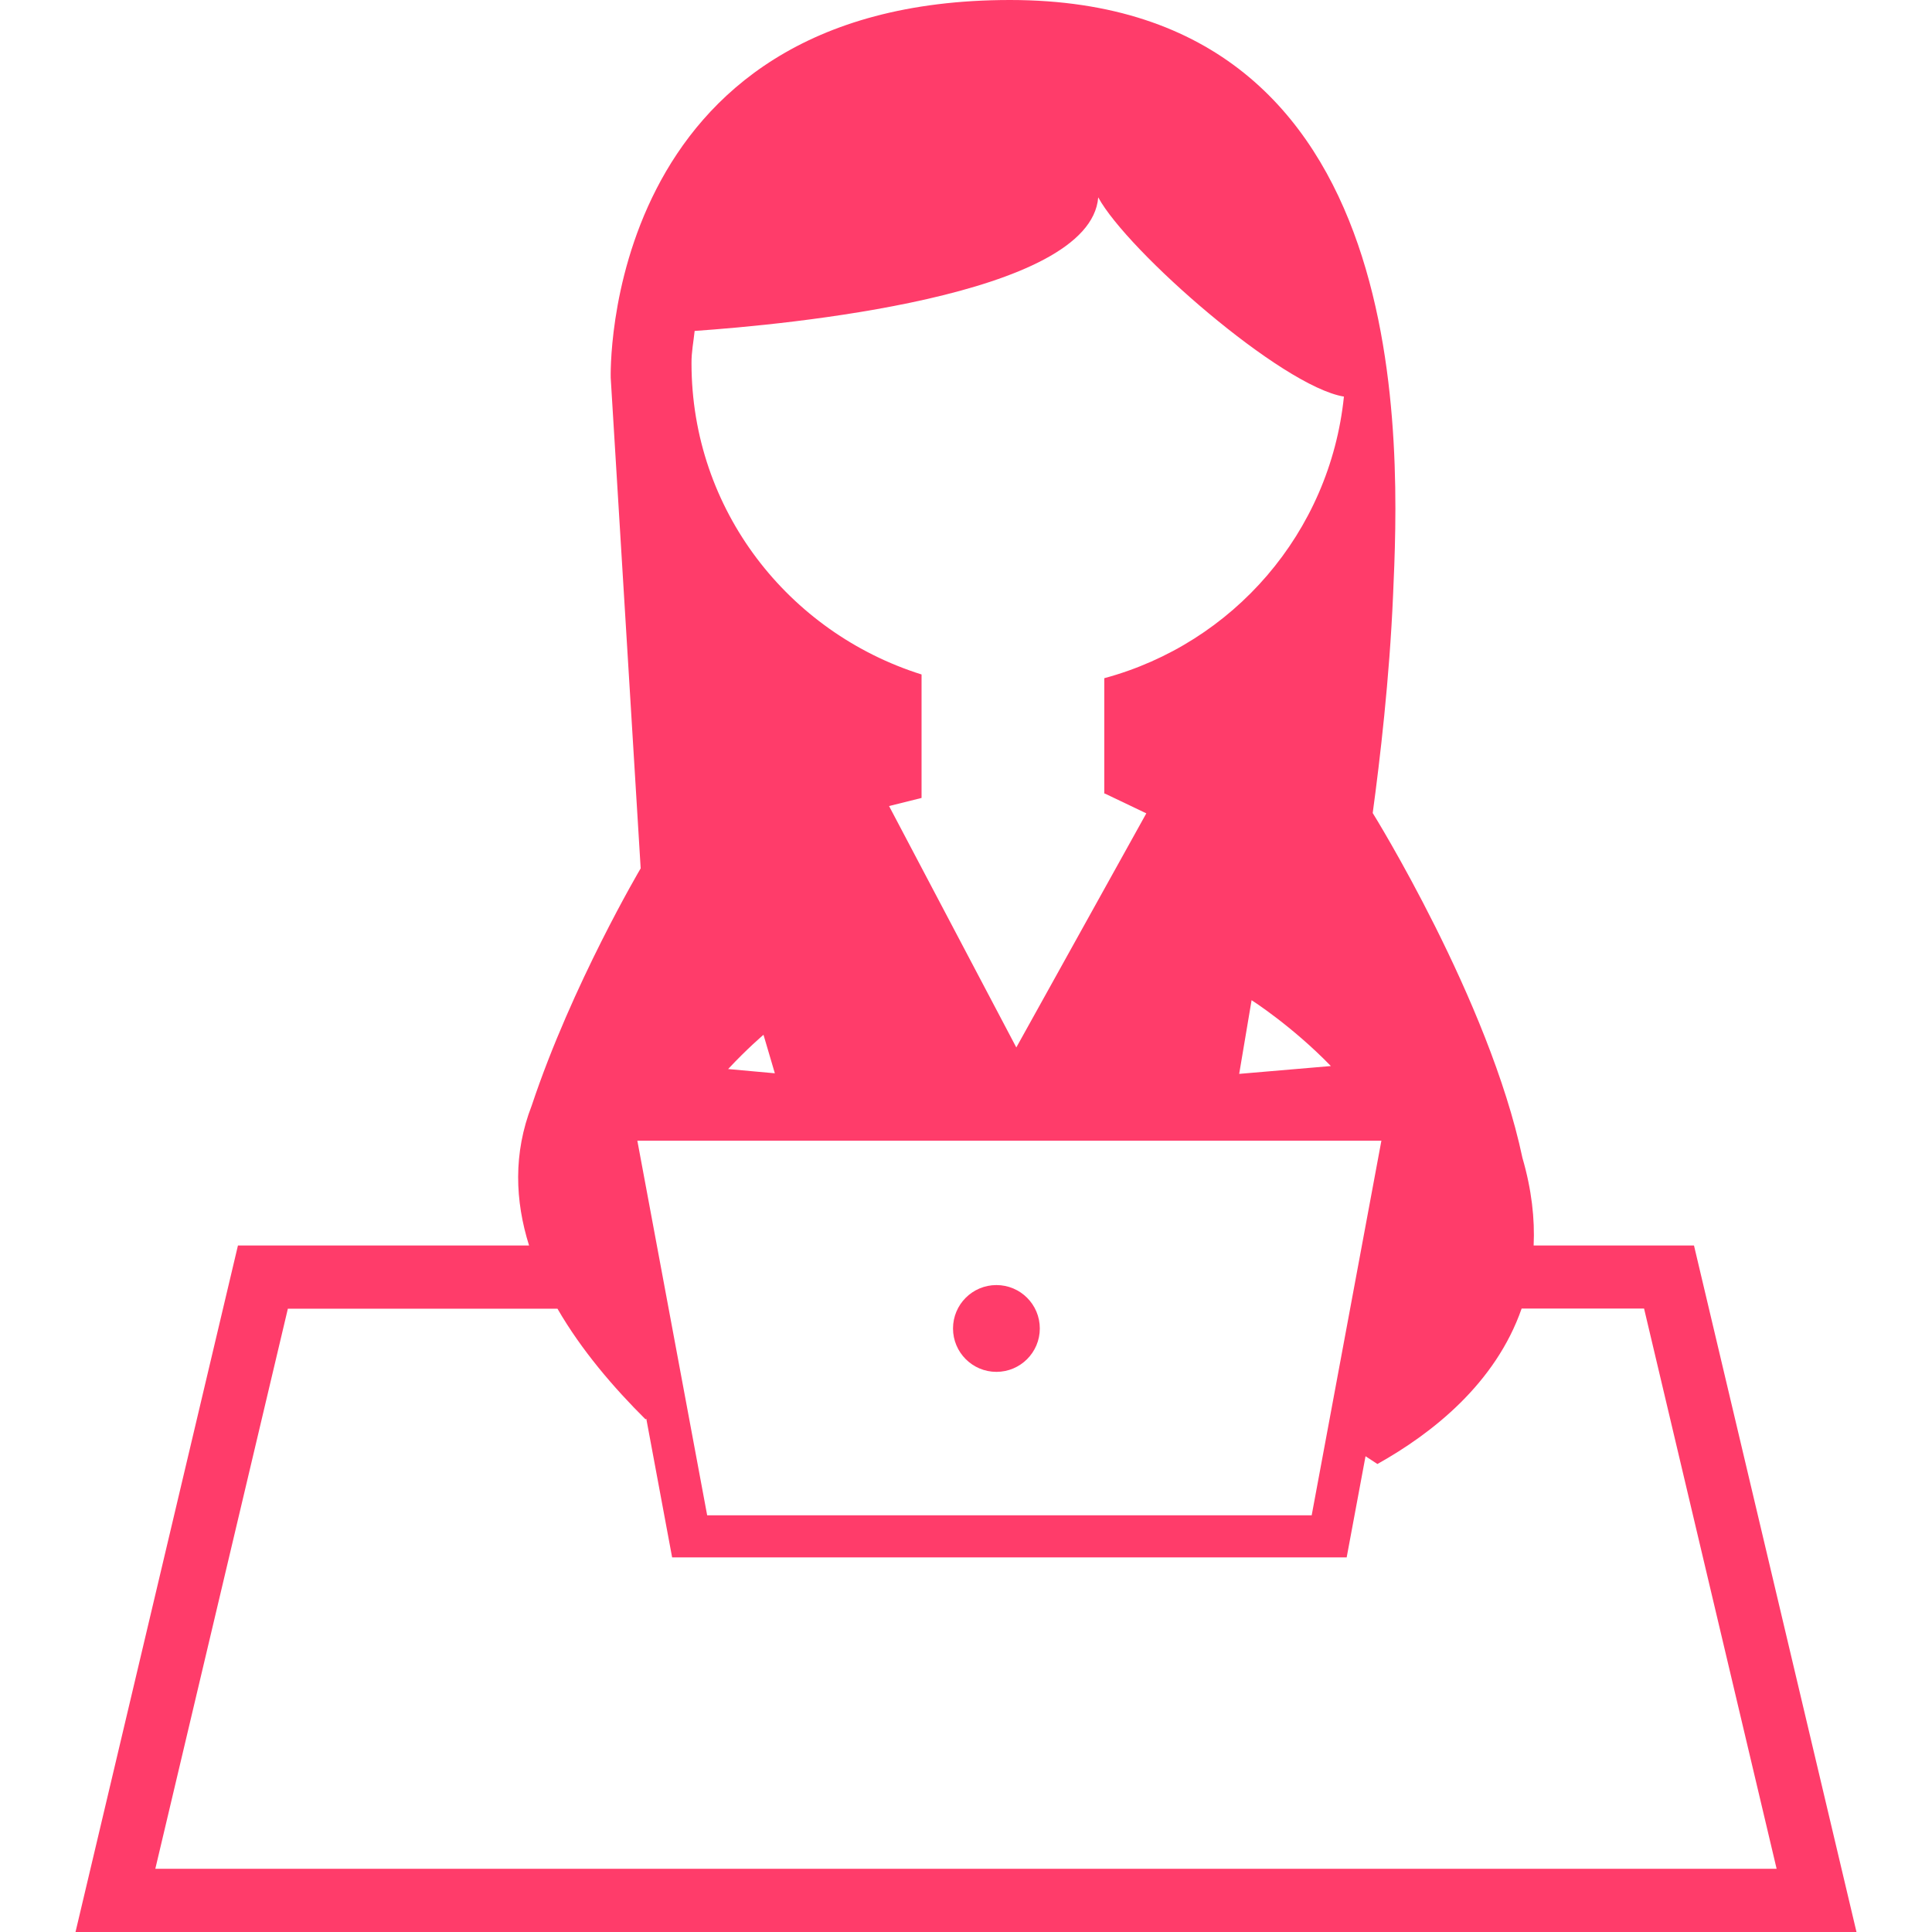 <?xml version="1.0" encoding="iso-8859-1"?>
<!-- Generator: Adobe Illustrator 16.0.0, SVG Export Plug-In . SVG Version: 6.00 Build 0)  -->
<!DOCTYPE svg PUBLIC "-//W3C//DTD SVG 1.1//EN" "http://www.w3.org/Graphics/SVG/1.1/DTD/svg11.dtd">
<svg xmlns="http://www.w3.org/2000/svg" xmlns:xlink="http://www.w3.org/1999/xlink" version="1.1" id="Capa_1" x="0px" y="0px" width="512px" height="512px" viewBox="0 0 29.604 29.604" style="enable-background:new 0 0 29.604 29.604;" xml:space="preserve">
<g>
	<g>
		<path d="M25.957,19.085H23.5c0.019-0.41-0.03-0.856-0.172-1.344c-0.511-2.418-2.294-5.283-2.294-5.283    c0.111-0.817,0.257-2.057,0.312-3.338C21.442,6.936,21.768,0,15.477,0C9.185,0,9.358,5.791,9.358,5.791l0.459,7.515    c0,0-1.051,1.778-1.669,3.633c-0.286,0.735-0.256,1.461-0.041,2.146H3.646L1.157,29.604h27.29L25.957,19.085z M11.157,16.381    c0.295-0.316,0.542-0.525,0.542-0.525c0.059,0.199,0.117,0.395,0.174,0.59L11.157,16.381z M18.988,16.455    c0.06-0.362,0.124-0.74,0.19-1.129c0,0,0.615,0.391,1.215,1.009L18.988,16.455z M9.766,17.479h11.401l-1.068,5.74h-9.263    L9.766,17.479z M10.644,5.071c1.387-0.097,6.063-0.527,6.184-2.047c0.448,0.824,2.81,2.896,3.765,3.053    c-0.215,2.086-1.697,3.782-3.672,4.315v1.768h0.01l0.634,0.303l-1.992,3.587l-1.95-3.699l0.498-0.124v-1.892    c-2.037-0.641-3.525-2.52-3.525-4.769C10.594,5.396,10.627,5.236,10.644,5.071z M4.411,20.053h4.131    c0.368,0.637,0.86,1.209,1.35,1.696l0.011-0.011l0.396,2.126h10.336l0.289-1.55l0.182,0.119c0.844-0.472,1.81-1.235,2.21-2.382    h1.876l2.031,8.584H2.38L4.411,20.053z" fill="#ff3c6a"/>
		<circle cx="15.268" cy="20.356" r="0.665" fill="#ff3c6a"/>
	</g>
</g>
<g>
</g>
<g>
</g>
<g>
</g>
<g>
</g>
<g>
</g>
<g>
</g>
<g>
</g>
<g>
</g>
<g>
</g>
<g>
</g>
<g>
</g>
<g>
</g>
<g>
</g>
<g>
</g>
<g>
</g>
</svg>
